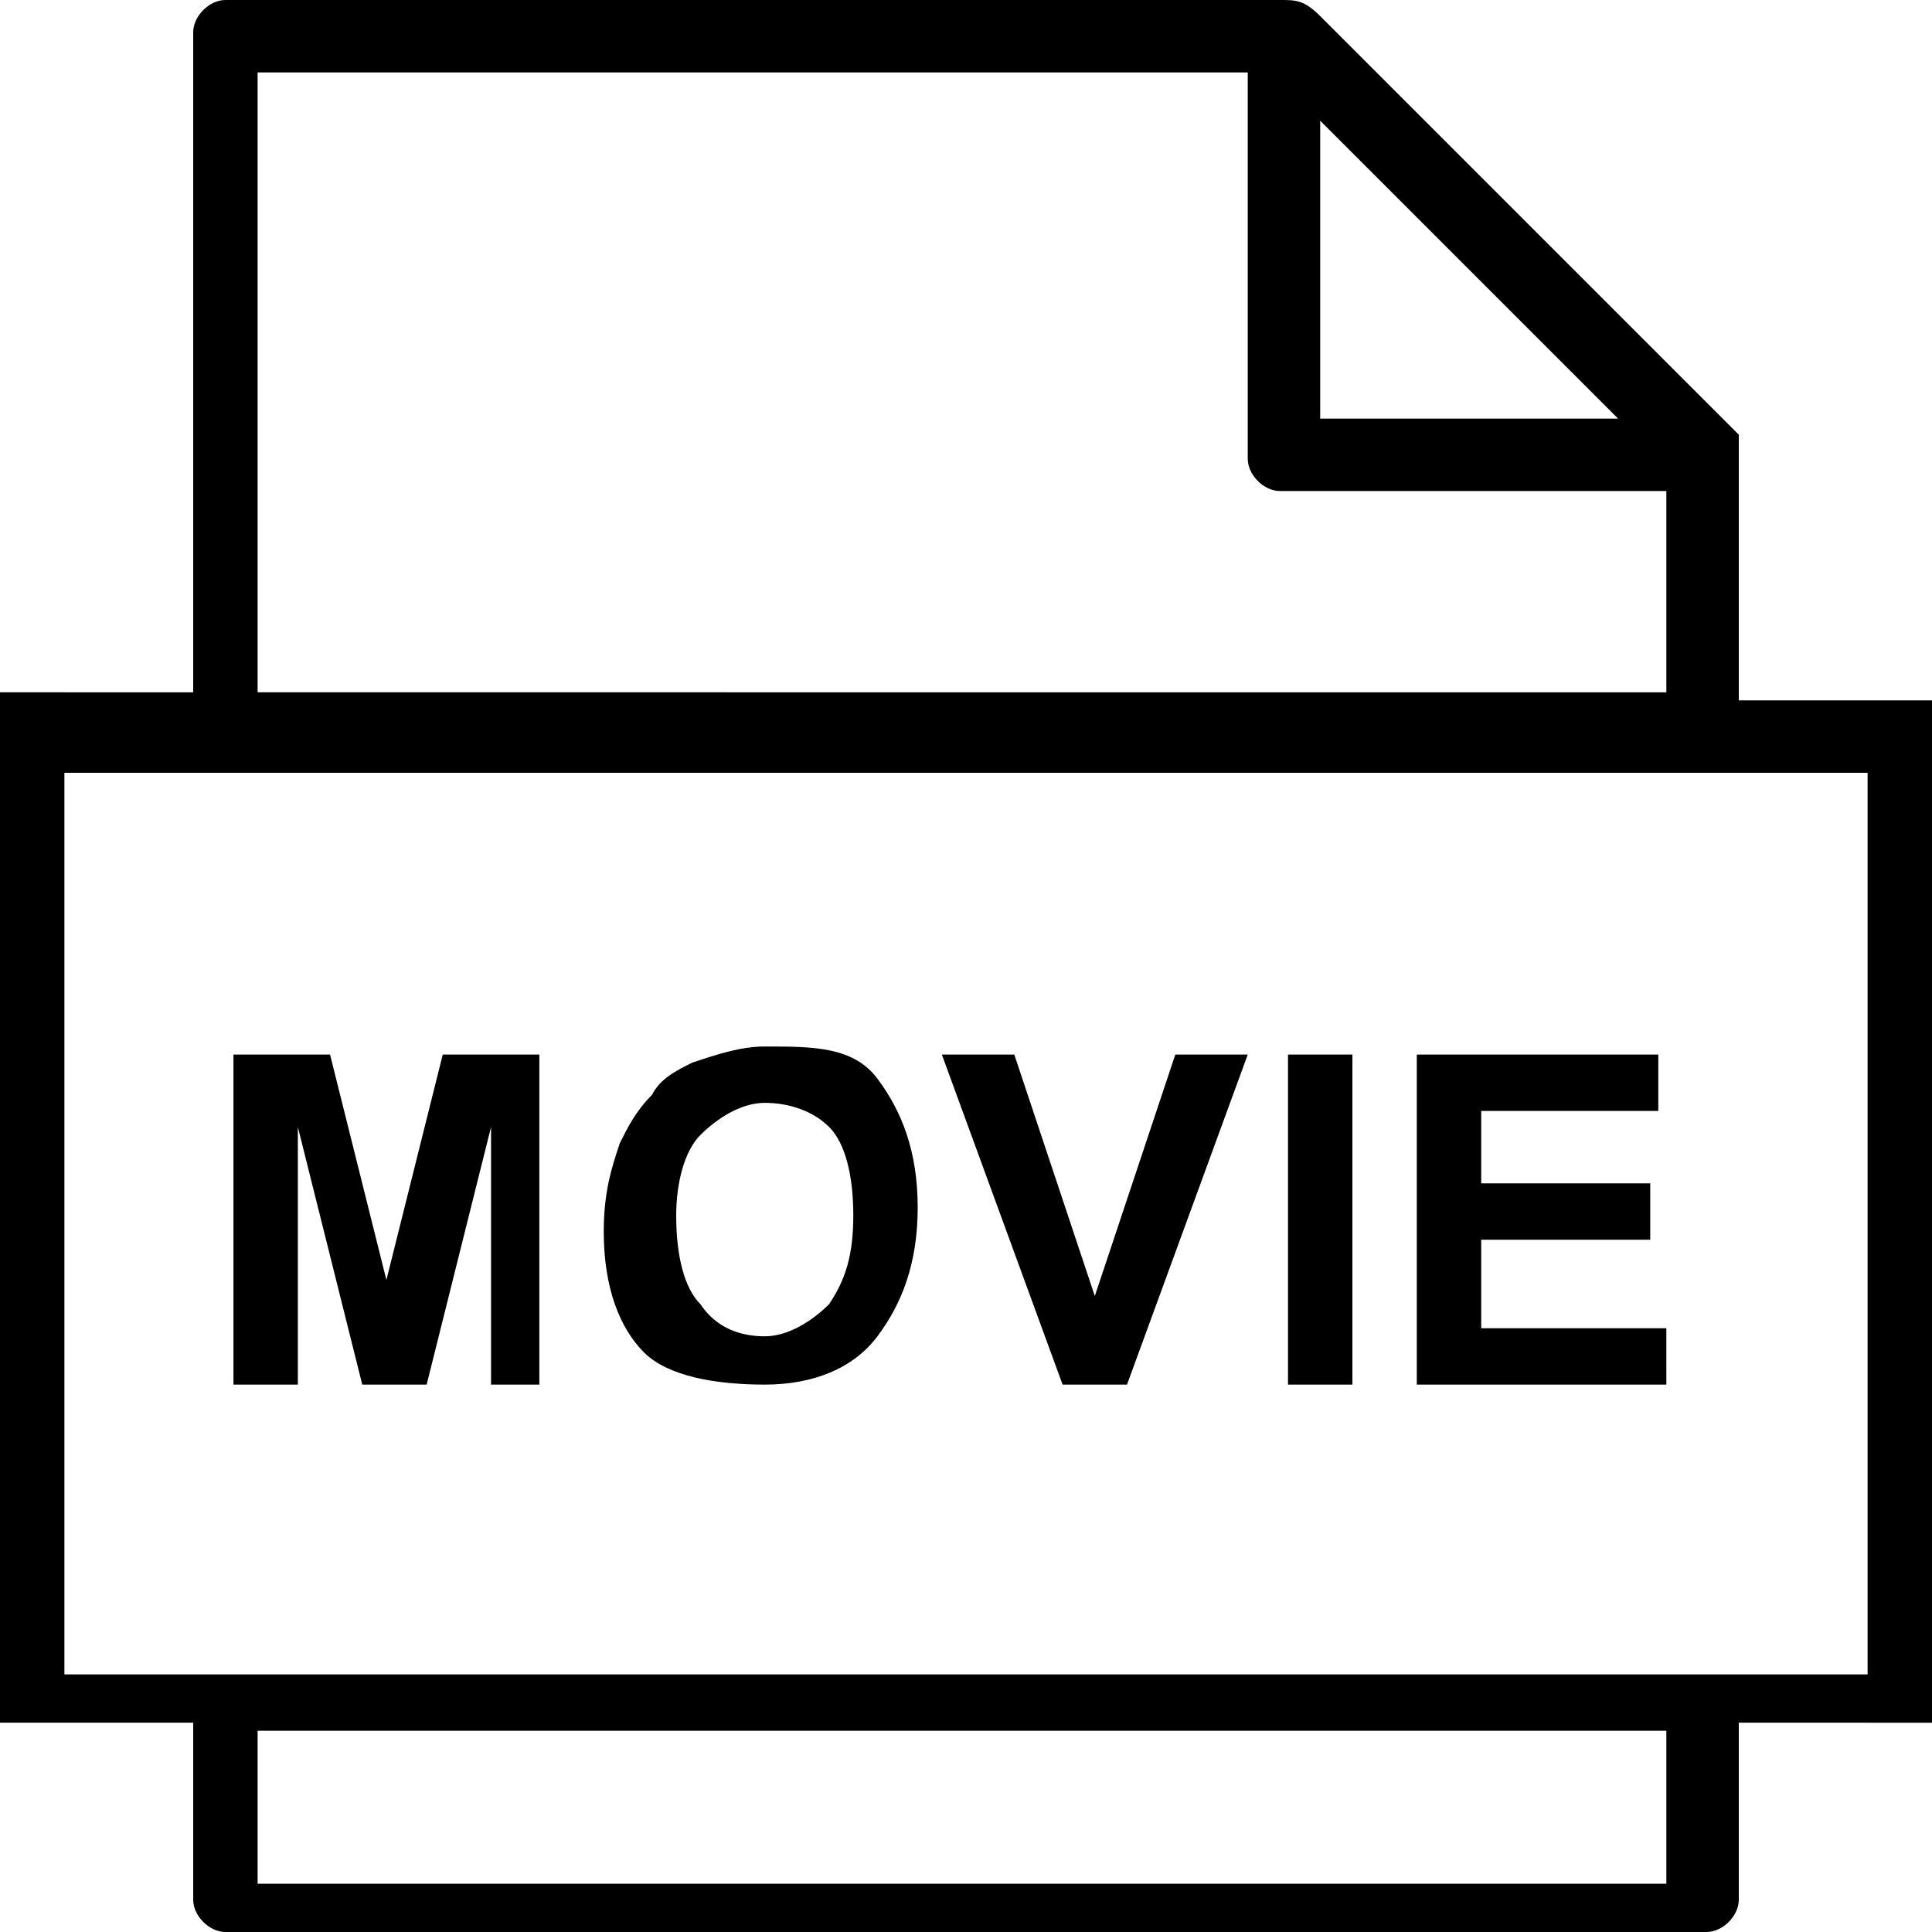 <?xml version="1.0" encoding="utf-8"?>
<!-- Generator: Adobe Illustrator 21.1.0, SVG Export Plug-In . SVG Version: 6.00 Build 0)  -->
<svg version="1.1" id="Layer_1" xmlns="http://www.w3.org/2000/svg" xmlns:xlink="http://www.w3.org/1999/xlink" x="0px" y="0px"
	 viewBox="0 0 24 24" style="enable-background:new 0 0 24 24;" xml:space="preserve">
<path d="M21.6,8.7V5.4l-5.2-5.2C16.2,0,16.1,0,15.9,0H2.8C2.6,0,2.4,0.2,2.4,0.4v8.2H0v12.8h2.4v2.2c0,0.2,0.2,0.4,0.4,0.4h18.4
	c0.2,0,0.4-0.2,0.4-0.4v-2.2H24V8.7H21.6z M16.4,1.5l3.7,3.7h-3.7V1.5z M3.2,0.9h12.3v4.8c0,0.2,0.2,0.4,0.4,0.4h4.8v2.5H3.2V0.9z
	 M20.7,23.4H3.2v-1.9h17.5V23.4z M23.2,20.8H0.8V9.6h22.4V20.8z M20.7,17.2h-3.1v-4.1h3v0.7h-2.2v0.9h2.1v0.7h-2.1v1.1h2.3V17.2z
	 M13.2,17.2l-1.5-4.1h0.9l1,3l1-3h0.9l-1.5,4.1H13.2z M3.7,17.2H2.9v-4.1h1.2l0.7,2.8l0.7-2.8h1.2v4.1H6.1v-3.2l-0.8,3.2H4.5
	l-0.8-3.2V17.2z M16.8,17.2H16v-4.1h0.8V17.2z M9.5,17.2c0.6,0,1.1-0.2,1.4-0.6s0.5-0.9,0.5-1.6c0-0.7-0.2-1.2-0.5-1.6
	S10.1,13,9.5,13c-0.3,0-0.6,0.1-0.9,0.2c-0.2,0.1-0.4,0.2-0.5,0.4c-0.2,0.2-0.3,0.4-0.4,0.6c-0.1,0.3-0.2,0.6-0.2,1.1
	c0,0.7,0.2,1.2,0.5,1.5S8.9,17.2,9.5,17.2z M8.7,14.1c0.2-0.2,0.5-0.4,0.8-0.4s0.6,0.1,0.8,0.3s0.3,0.6,0.3,1.1
	c0,0.5-0.1,0.8-0.3,1.1c-0.2,0.2-0.5,0.4-0.8,0.4s-0.6-0.1-0.8-0.4c-0.2-0.2-0.3-0.6-0.3-1.1C8.4,14.7,8.5,14.3,8.7,14.1z"/>
</svg>
